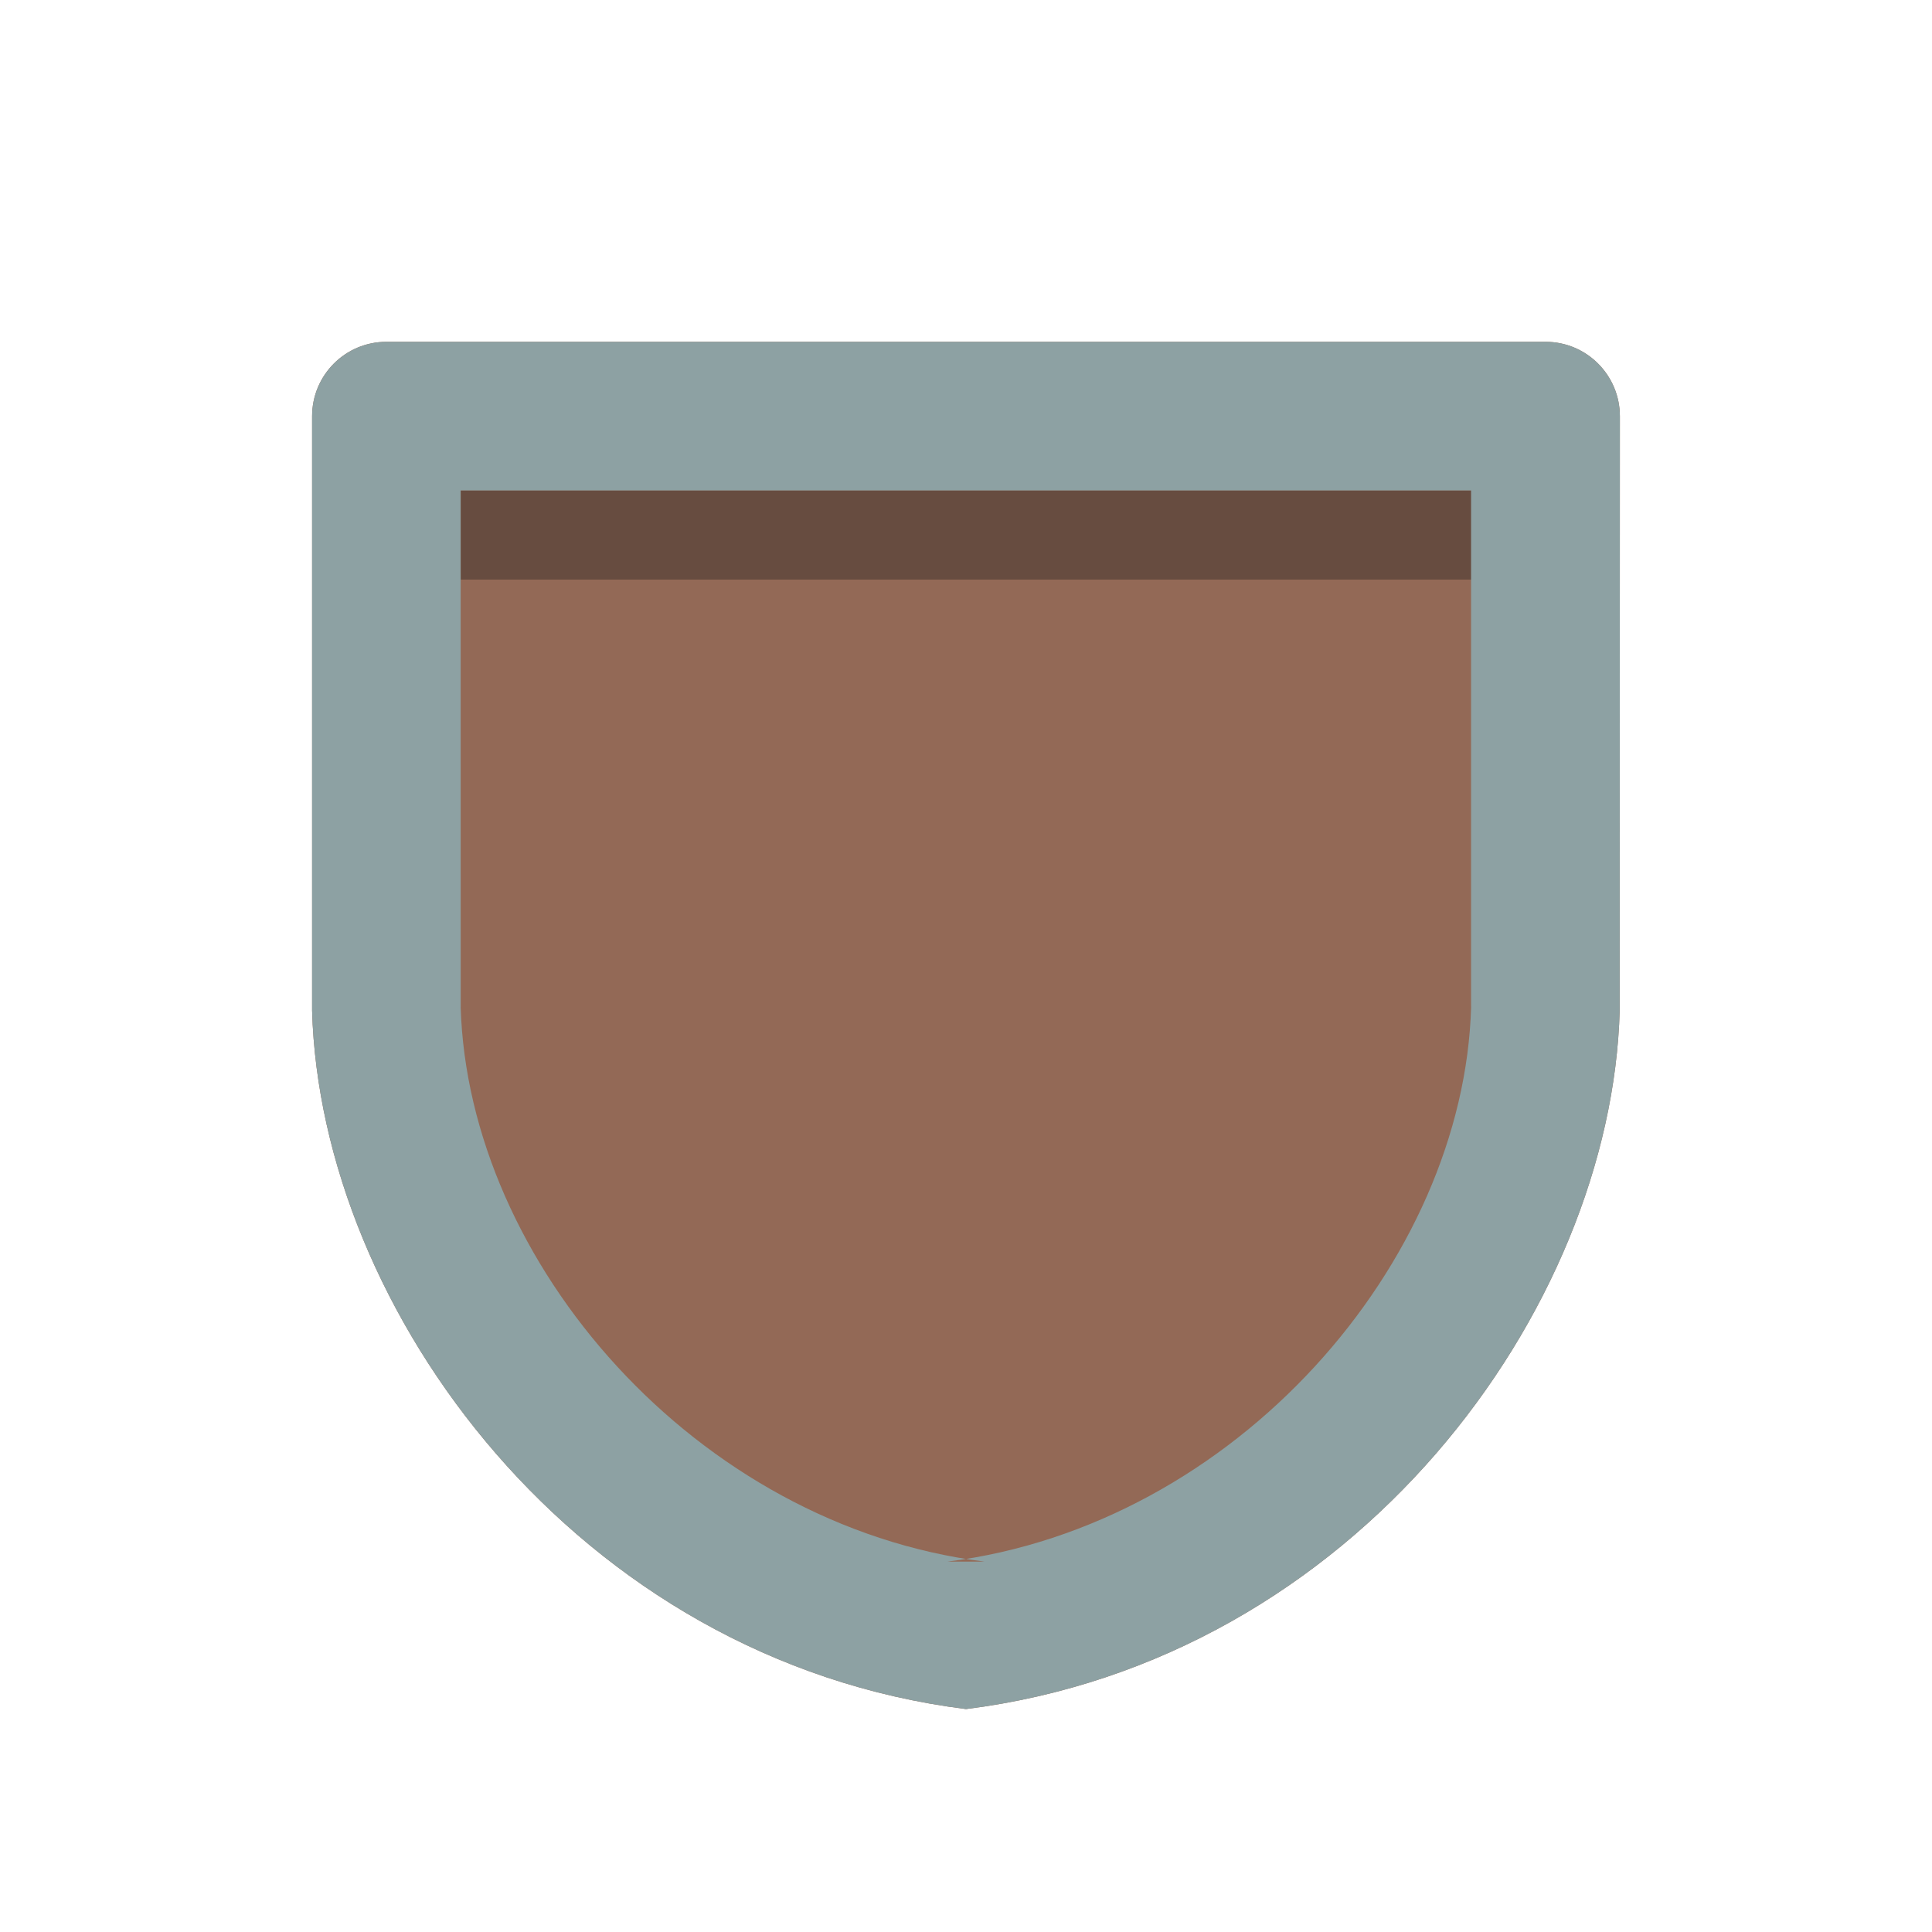 <?xml version="1.0" encoding="UTF-8" standalone="no"?>
<svg width="130px" height="130px" viewBox="0 0 130 130" version="1.1" xmlns="http://www.w3.org/2000/svg" xmlns:xlink="http://www.w3.org/1999/xlink" xmlns:sketch="http://www.bohemiancoding.com/sketch/ns">
    <!-- Generator: Sketch 3.3.3 (12081) - http://www.bohemiancoding.com/sketch -->
    <title></title>
    <desc>Created with Sketch.</desc>
    <defs></defs>
    <g id="Items" stroke="none" stroke-width="1" fill="none" fill-rule="evenodd" sketch:type="MSPage">
        <g sketch:type="MSArtboardGroup" transform="translate(-895, -511)" id="Items-Weapon-Shield-B-02">
            <g sketch:type="MSLayerGroup" transform="translate(896, 512)">
                <path d="M64,114 C90.231,110.706 107.431,87.133 107.986,67 L107.998,27.009 C107.999,24.243 105.759,22 103.001,22 L24.999,22 C22.238,22 20,24.232 20,27.009 L20,67 C20.569,87.133 37.769,110.706 64,114 Z" id="Oval-1047-Copy" fill="#936956" sketch:type="MSShapeGroup"></path>
                <rect id="Rectangle-997" fill="#674C40" sketch:type="MSShapeGroup" x="30" y="32" width="68" height="6"></rect>
                <path d="M62.754,104.078 C82.174,101.639 97.515,83.944 97.99,66.724 L97.986,66.997 L97.986,32 L29.996,32 L30,67 L29.996,66.718 C30.483,83.945 45.827,101.639 65.246,104.078 L62.754,104.078 Z M20,67 L20,27.009 C20,24.232 22.238,22 24.999,22 L103.001,22 C105.759,22 107.999,24.243 107.998,27.009 L107.986,67 C107.431,87.133 90.231,110.706 64,114 C37.769,110.706 20.569,87.133 20,67 Z" id="Shape" fill="#8DA1A3" sketch:type="MSShapeGroup"></path>
            </g>
        </g>
    </g>
</svg>